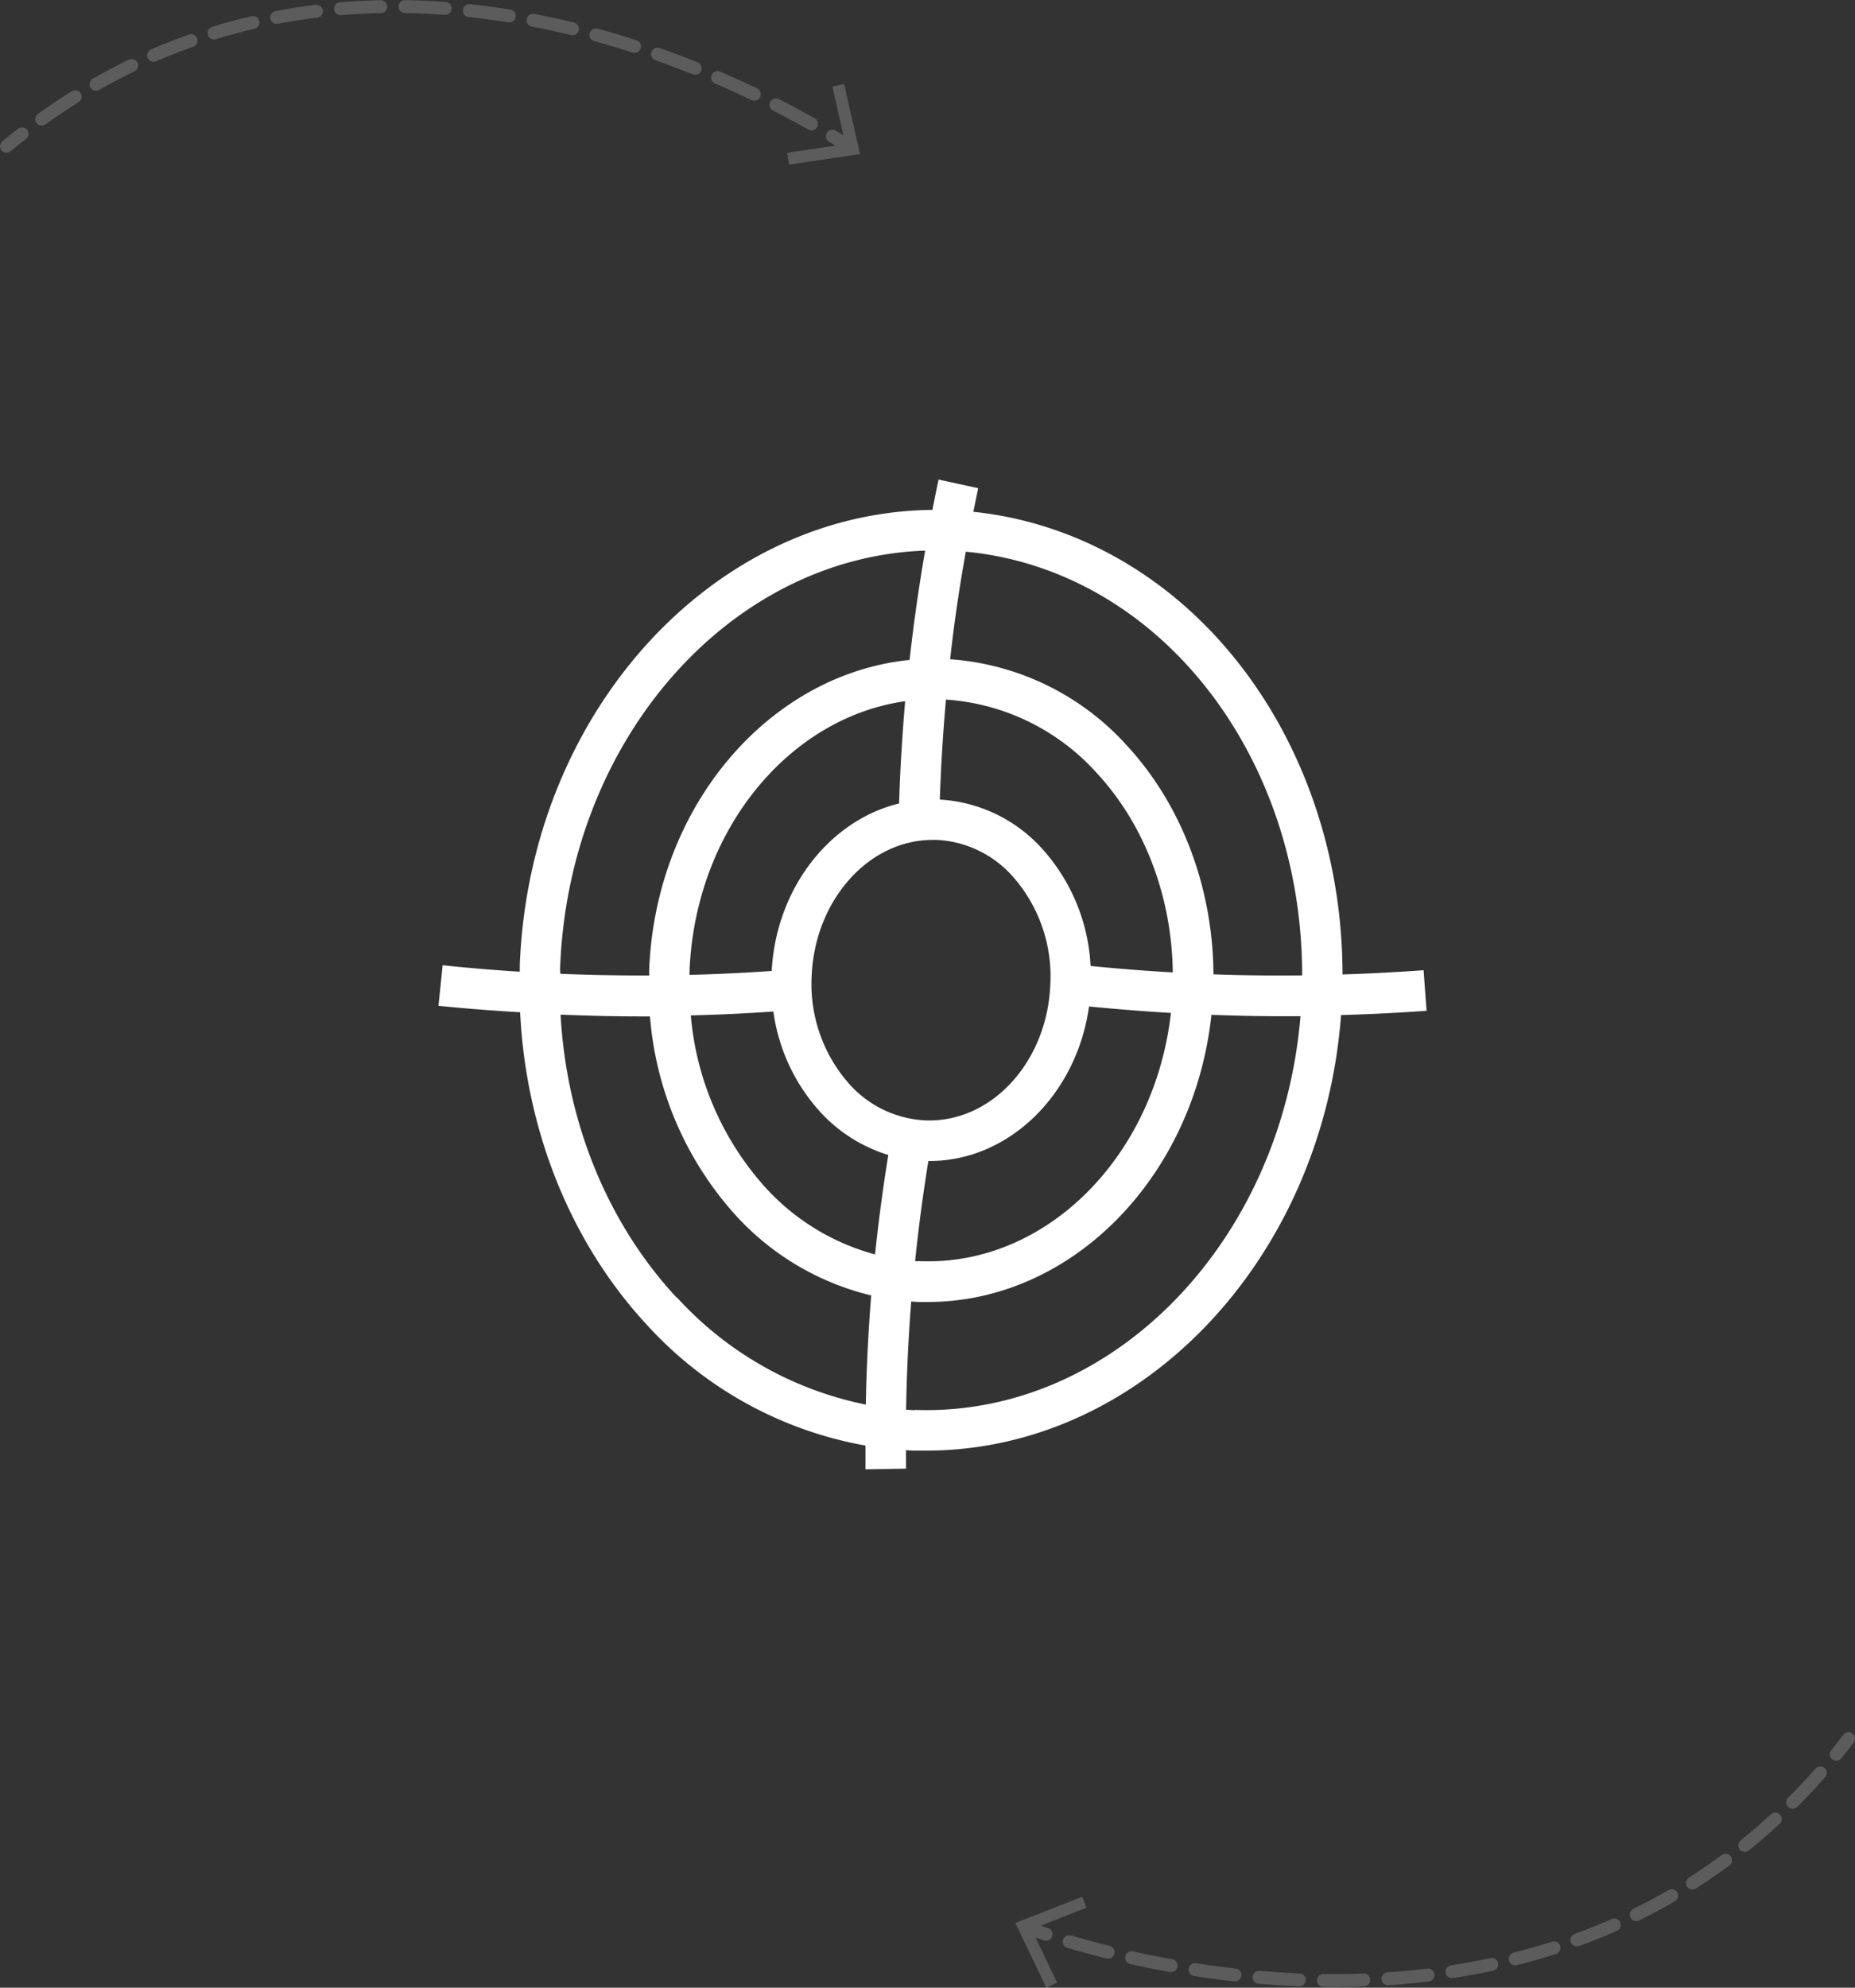 <svg xmlns="http://www.w3.org/2000/svg" viewBox="0 0 574.27 615.07"><rect x="0" y="0" width="574.27" height="615.07" fill="#333333" stroke="none"/><defs><style>.cls-1{fill:#fff;}.cls-2{opacity:0.2;}.cls-3,.cls-4{fill:none;stroke:#fff;stroke-linecap:round;stroke-linejoin:round;stroke-width:4px;}.cls-4{stroke-dasharray:12.48 7.49;}</style></defs><g id="Capa_2" data-name="Capa 2"><g id="Capa_1-2" data-name="Capa 1"><g id="Capa_2-2" data-name="Capa 2"><g id="Capa_2-2-2" data-name="Capa 2-2"><path id="Trazado_239" data-name="Trazado 239" class="cls-1" d="M441.64,312.77l-.93-12.55q-12.56.91-25.1,1.31c0-39.71-14.18-77.63-39.44-104.85-20.44-22-46.8-35.4-74.84-38.31.5-2.44,1-4.88,1.49-7.31l-12.26-2.66c-.66,3.12-1.3,6.25-1.9,9.38-68,.66-124.79,62.75-127.75,141v1.9q-12-.75-23.88-2l-1.29,12.55c8.39.86,16.84,1.5,25.28,2C162.81,350,176.76,384.63,200.3,410a119.9,119.9,0,0,0,67.64,37.31v7.35l12.55-.21v-5.72l2.24.14h4c66.63,0,122.74-59.16,128.44-134.78Q428.46,313.73,441.64,312.77ZM367,205.27c23.2,25,36.18,59.88,36.11,96.55q-13.71.15-27.45-.33c-.16-26.89-9.84-52.47-26.89-70.9A81.42,81.42,0,0,0,294.14,204Q296,187.27,299,170.72c25.42,2.37,49.38,14.49,68,34.55ZM286.59,346.69A33.72,33.72,0,0,1,263,335.52,46.61,46.61,0,0,1,251.27,302c1-23.5,17.65-42.11,37.51-42.11h1.15a33.66,33.66,0,0,1,23.46,11.17,46.63,46.63,0,0,1,11.77,33.51C324.24,328.55,307,347.41,286.59,346.69Zm-8.25-98.07c-21.4,5.2-38.06,26.16-39.44,51.83q-12.69.9-25.44,1.2v-1c1.65-43.48,30.62-78.58,66.76-83.67q-1.38,15.81-1.88,31.62ZM239.42,313a57.8,57.8,0,0,0,14.49,31.06A47.43,47.43,0,0,0,275,357.39q-2.48,15.32-4.1,30.77A70.74,70.74,0,0,1,237,367.5a91,91,0,0,1-23.14-53.3Q226.65,313.89,239.42,313Zm48,46.26h.32c24.67,0,45.61-20.66,49.4-47.82q12.63,1.24,25.35,2c-5,44.33-38.48,78.24-77.53,76.82H283.3c1.05-10.42,2.45-20.7,4.1-31Zm50.2-60.37a58.43,58.43,0,0,0-15.06-36.34,46.2,46.2,0,0,0-31.61-15.13q.52-15.49,1.9-30.94a69,69,0,0,1,46.61,22.64c14.87,16,23.31,38.3,23.61,61.78-8.46-.48-17-1.14-25.44-2Zm-164.21.36c2.73-70.6,52.68-126.79,113-128.87q-2.94,16.85-4.82,33.83c-43.46,4.38-78.69,45.2-80.62,96v1.65q-13.72,0-27.45-.52C173.39,300.63,173.39,300,173.39,299.25Zm36,102.2c-21.27-22.88-34.07-54.17-35.86-87.48,8.21.33,16.44.54,24.67.54h3a104,104,0,0,0,26.57,61.59,83,83,0,0,0,41.91,24.75q-1.34,16.88-1.66,33.78a108,108,0,0,1-58.58-33.27Zm73.7,34.92-2.6-.16q.27-16.74,1.58-33.47l2.33.14h2.76c44.71,0,82.47-38.69,87.85-88.85,7.28.25,14.56.43,21.86.43h5.71c-5.82,69.88-58.23,124-119.42,121.82Z"/></g></g><g id="Grupo_86" data-name="Grupo 86" class="cls-2"><path id="Trazado_341" data-name="Trazado 341" class="cls-3" d="M262.89,45.43s-1.82-1.24-5.2-3.3"/><path id="Trazado_342" data-name="Trazado 342" class="cls-4" d="M251.23,38.34c-35.39-20-145.08-71.07-241.42.8"/><path id="Trazado_343" data-name="Trazado 343" class="cls-3" d="M6.82,41.41C5.21,42.65,3.6,43.94,2,45.25"/><g id="Grupo_85" data-name="Grupo 85"><path id="Trazado_344" data-name="Trazado 344" class="cls-1" d="M261.32,26l-3.61.81,4,17.78-18,2.7.55,3.66,22-3.28Z"/></g></g><g id="Grupo_87" data-name="Grupo 87" class="cls-2"><path id="Trazado_341-2" data-name="Trazado 341-2" class="cls-3" d="M318,596.52s2.05.8,5.81,2"/><path id="Trazado_342-2" data-name="Trazado 342-2" class="cls-4" d="M331,600.81c39,11.55,157.34,36.6,235-55.09"/><path id="Trazado_343-2" data-name="Trazado 343-2" class="cls-3" d="M568.45,542.83c1.28-1.58,2.56-3.19,3.82-4.83"/><g id="Grupo_85-2" data-name="Grupo 85-2"><path id="Trazado_344-2" data-name="Trazado 344-2" class="cls-1" d="M323.92,615.07l3.34-1.6L319.35,597l17-6.69L335,586.91l-20.66,8.14Z"/></g></g></g></g></svg>